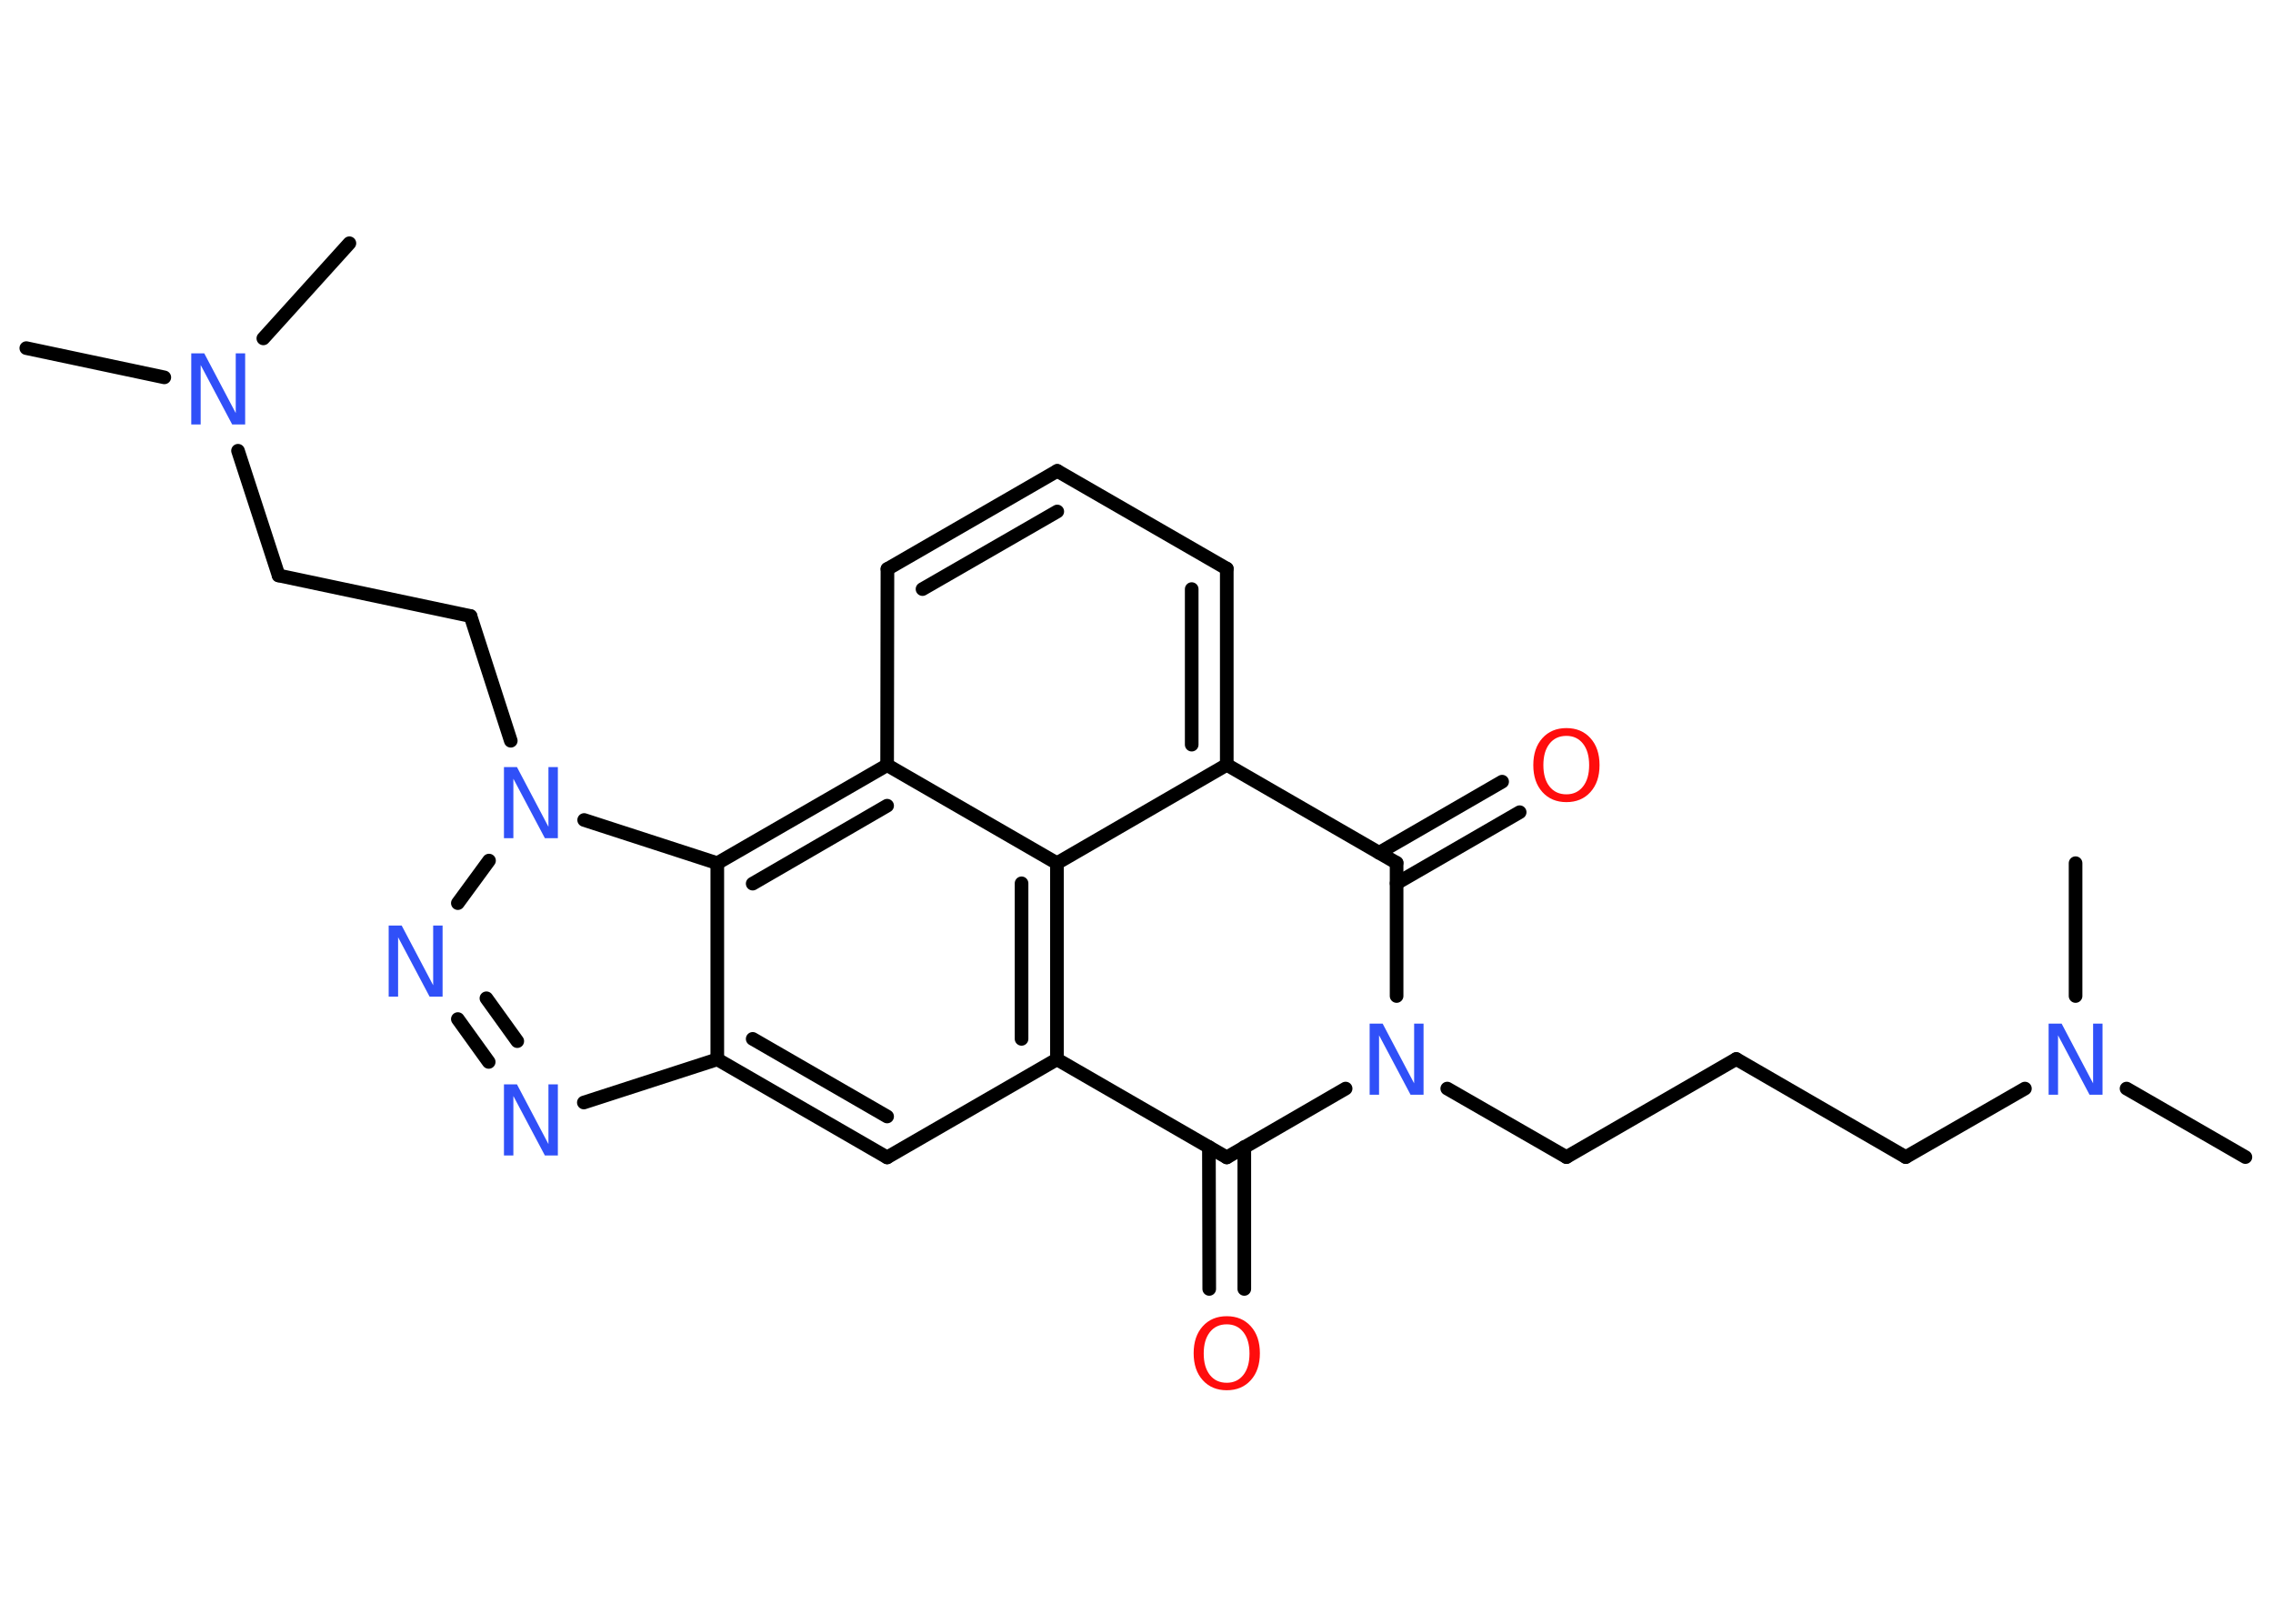 <?xml version='1.0' encoding='UTF-8'?>
<!DOCTYPE svg PUBLIC "-//W3C//DTD SVG 1.1//EN" "http://www.w3.org/Graphics/SVG/1.1/DTD/svg11.dtd">
<svg version='1.2' xmlns='http://www.w3.org/2000/svg' xmlns:xlink='http://www.w3.org/1999/xlink' width='70.0mm' height='50.0mm' viewBox='0 0 70.0 50.0'>
  <desc>Generated by the Chemistry Development Kit (http://github.com/cdk)</desc>
  <g stroke-linecap='round' stroke-linejoin='round' stroke='#000000' stroke-width='.42' fill='#3050F8'>
    <rect x='.0' y='.0' width='70.0' height='50.0' fill='#FFFFFF' stroke='none'/>
    <g id='mol1' class='mol'>
      <line id='mol1bnd1' class='bond' x1='69.15' y1='35.63' x2='65.49' y2='33.52'/>
      <line id='mol1bnd2' class='bond' x1='63.92' y1='30.67' x2='63.92' y2='26.58'/>
      <line id='mol1bnd3' class='bond' x1='62.36' y1='33.52' x2='58.69' y2='35.63'/>
      <line id='mol1bnd4' class='bond' x1='58.69' y1='35.63' x2='53.47' y2='32.61'/>
      <line id='mol1bnd5' class='bond' x1='53.47' y1='32.61' x2='48.24' y2='35.63'/>
      <line id='mol1bnd6' class='bond' x1='48.24' y1='35.63' x2='44.57' y2='33.52'/>
      <line id='mol1bnd7' class='bond' x1='43.01' y1='30.67' x2='43.01' y2='26.57'/>
      <g id='mol1bnd8' class='bond'>
        <line x1='42.47' y1='26.26' x2='46.26' y2='24.07'/>
        <line x1='43.01' y1='27.2' x2='46.8' y2='25.01'/>
      </g>
      <line id='mol1bnd9' class='bond' x1='43.01' y1='26.57' x2='37.78' y2='23.55'/>
      <g id='mol1bnd10' class='bond'>
        <line x1='37.78' y1='23.55' x2='37.78' y2='17.51'/>
        <line x1='36.7' y1='22.93' x2='36.7' y2='18.14'/>
      </g>
      <line id='mol1bnd11' class='bond' x1='37.78' y1='17.51' x2='32.56' y2='14.5'/>
      <g id='mol1bnd12' class='bond'>
        <line x1='32.56' y1='14.5' x2='27.33' y2='17.52'/>
        <line x1='32.56' y1='15.75' x2='28.41' y2='18.14'/>
      </g>
      <line id='mol1bnd13' class='bond' x1='27.33' y1='17.52' x2='27.32' y2='23.56'/>
      <line id='mol1bnd14' class='bond' x1='27.32' y1='23.56' x2='32.55' y2='26.58'/>
      <line id='mol1bnd15' class='bond' x1='37.78' y1='23.55' x2='32.55' y2='26.58'/>
      <g id='mol1bnd16' class='bond'>
        <line x1='32.55' y1='32.62' x2='32.55' y2='26.58'/>
        <line x1='31.46' y1='31.99' x2='31.46' y2='27.2'/>
      </g>
      <line id='mol1bnd17' class='bond' x1='32.55' y1='32.62' x2='27.32' y2='35.64'/>
      <g id='mol1bnd18' class='bond'>
        <line x1='22.09' y1='32.62' x2='27.32' y2='35.64'/>
        <line x1='23.18' y1='31.99' x2='27.32' y2='34.38'/>
      </g>
      <line id='mol1bnd19' class='bond' x1='22.09' y1='32.62' x2='17.98' y2='33.95'/>
      <g id='mol1bnd20' class='bond'>
        <line x1='14.1' y1='31.38' x2='15.05' y2='32.7'/>
        <line x1='14.98' y1='30.74' x2='15.93' y2='32.06'/>
      </g>
      <line id='mol1bnd21' class='bond' x1='14.1' y1='27.81' x2='15.06' y2='26.5'/>
      <line id='mol1bnd22' class='bond' x1='15.73' y1='22.81' x2='14.49' y2='18.97'/>
      <line id='mol1bnd23' class='bond' x1='14.49' y1='18.97' x2='8.58' y2='17.72'/>
      <line id='mol1bnd24' class='bond' x1='8.58' y1='17.72' x2='7.33' y2='13.88'/>
      <line id='mol1bnd25' class='bond' x1='5.06' y1='11.62' x2='.81' y2='10.72'/>
      <line id='mol1bnd26' class='bond' x1='8.11' y1='10.42' x2='10.76' y2='7.49'/>
      <line id='mol1bnd27' class='bond' x1='17.99' y1='25.25' x2='22.09' y2='26.58'/>
      <line id='mol1bnd28' class='bond' x1='22.09' y1='32.62' x2='22.09' y2='26.58'/>
      <g id='mol1bnd29' class='bond'>
        <line x1='27.32' y1='23.56' x2='22.09' y2='26.58'/>
        <line x1='27.32' y1='24.81' x2='23.18' y2='27.21'/>
      </g>
      <line id='mol1bnd30' class='bond' x1='32.55' y1='32.62' x2='37.78' y2='35.64'/>
      <line id='mol1bnd31' class='bond' x1='41.44' y1='33.52' x2='37.78' y2='35.64'/>
      <g id='mol1bnd32' class='bond'>
        <line x1='38.32' y1='35.32' x2='38.32' y2='39.69'/>
        <line x1='37.23' y1='35.32' x2='37.24' y2='39.69'/>
      </g>
      <path id='mol1atm2' class='atom' d='M63.09 31.52h.4l.97 1.84v-1.84h.29v2.19h-.4l-.97 -1.83v1.83h-.29v-2.19z' stroke='none'/>
      <path id='mol1atm7' class='atom' d='M42.18 31.52h.4l.97 1.84v-1.84h.29v2.19h-.4l-.97 -1.83v1.83h-.29v-2.19z' stroke='none'/>
      <path id='mol1atm9' class='atom' d='M48.24 22.66q-.33 .0 -.52 .24q-.19 .24 -.19 .66q.0 .42 .19 .66q.19 .24 .52 .24q.32 .0 .51 -.24q.19 -.24 .19 -.66q.0 -.42 -.19 -.66q-.19 -.24 -.51 -.24zM48.24 22.42q.46 .0 .74 .31q.28 .31 .28 .83q.0 .52 -.28 .83q-.28 .31 -.74 .31q-.46 .0 -.74 -.31q-.28 -.31 -.28 -.83q.0 -.52 .28 -.83q.28 -.31 .74 -.31z' stroke='none' fill='#FF0D0D'/>
      <path id='mol1atm19' class='atom' d='M15.52 33.39h.4l.97 1.84v-1.84h.29v2.19h-.4l-.97 -1.83v1.83h-.29v-2.19z' stroke='none'/>
      <path id='mol1atm20' class='atom' d='M11.97 28.5h.4l.97 1.84v-1.84h.29v2.19h-.4l-.97 -1.83v1.83h-.29v-2.19z' stroke='none'/>
      <path id='mol1atm21' class='atom' d='M15.52 23.62h.4l.97 1.84v-1.84h.29v2.19h-.4l-.97 -1.83v1.83h-.29v-2.19z' stroke='none'/>
      <path id='mol1atm24' class='atom' d='M5.89 10.88h.4l.97 1.84v-1.84h.29v2.19h-.4l-.97 -1.83v1.83h-.29v-2.19z' stroke='none'/>
      <path id='mol1atm29' class='atom' d='M37.78 40.78q-.33 .0 -.52 .24q-.19 .24 -.19 .66q.0 .42 .19 .66q.19 .24 .52 .24q.32 .0 .51 -.24q.19 -.24 .19 -.66q.0 -.42 -.19 -.66q-.19 -.24 -.51 -.24zM37.78 40.53q.46 .0 .74 .31q.28 .31 .28 .83q.0 .52 -.28 .83q-.28 .31 -.74 .31q-.46 .0 -.74 -.31q-.28 -.31 -.28 -.83q.0 -.52 .28 -.83q.28 -.31 .74 -.31z' stroke='none' fill='#FF0D0D'/>
    </g>
  </g>
</svg>
